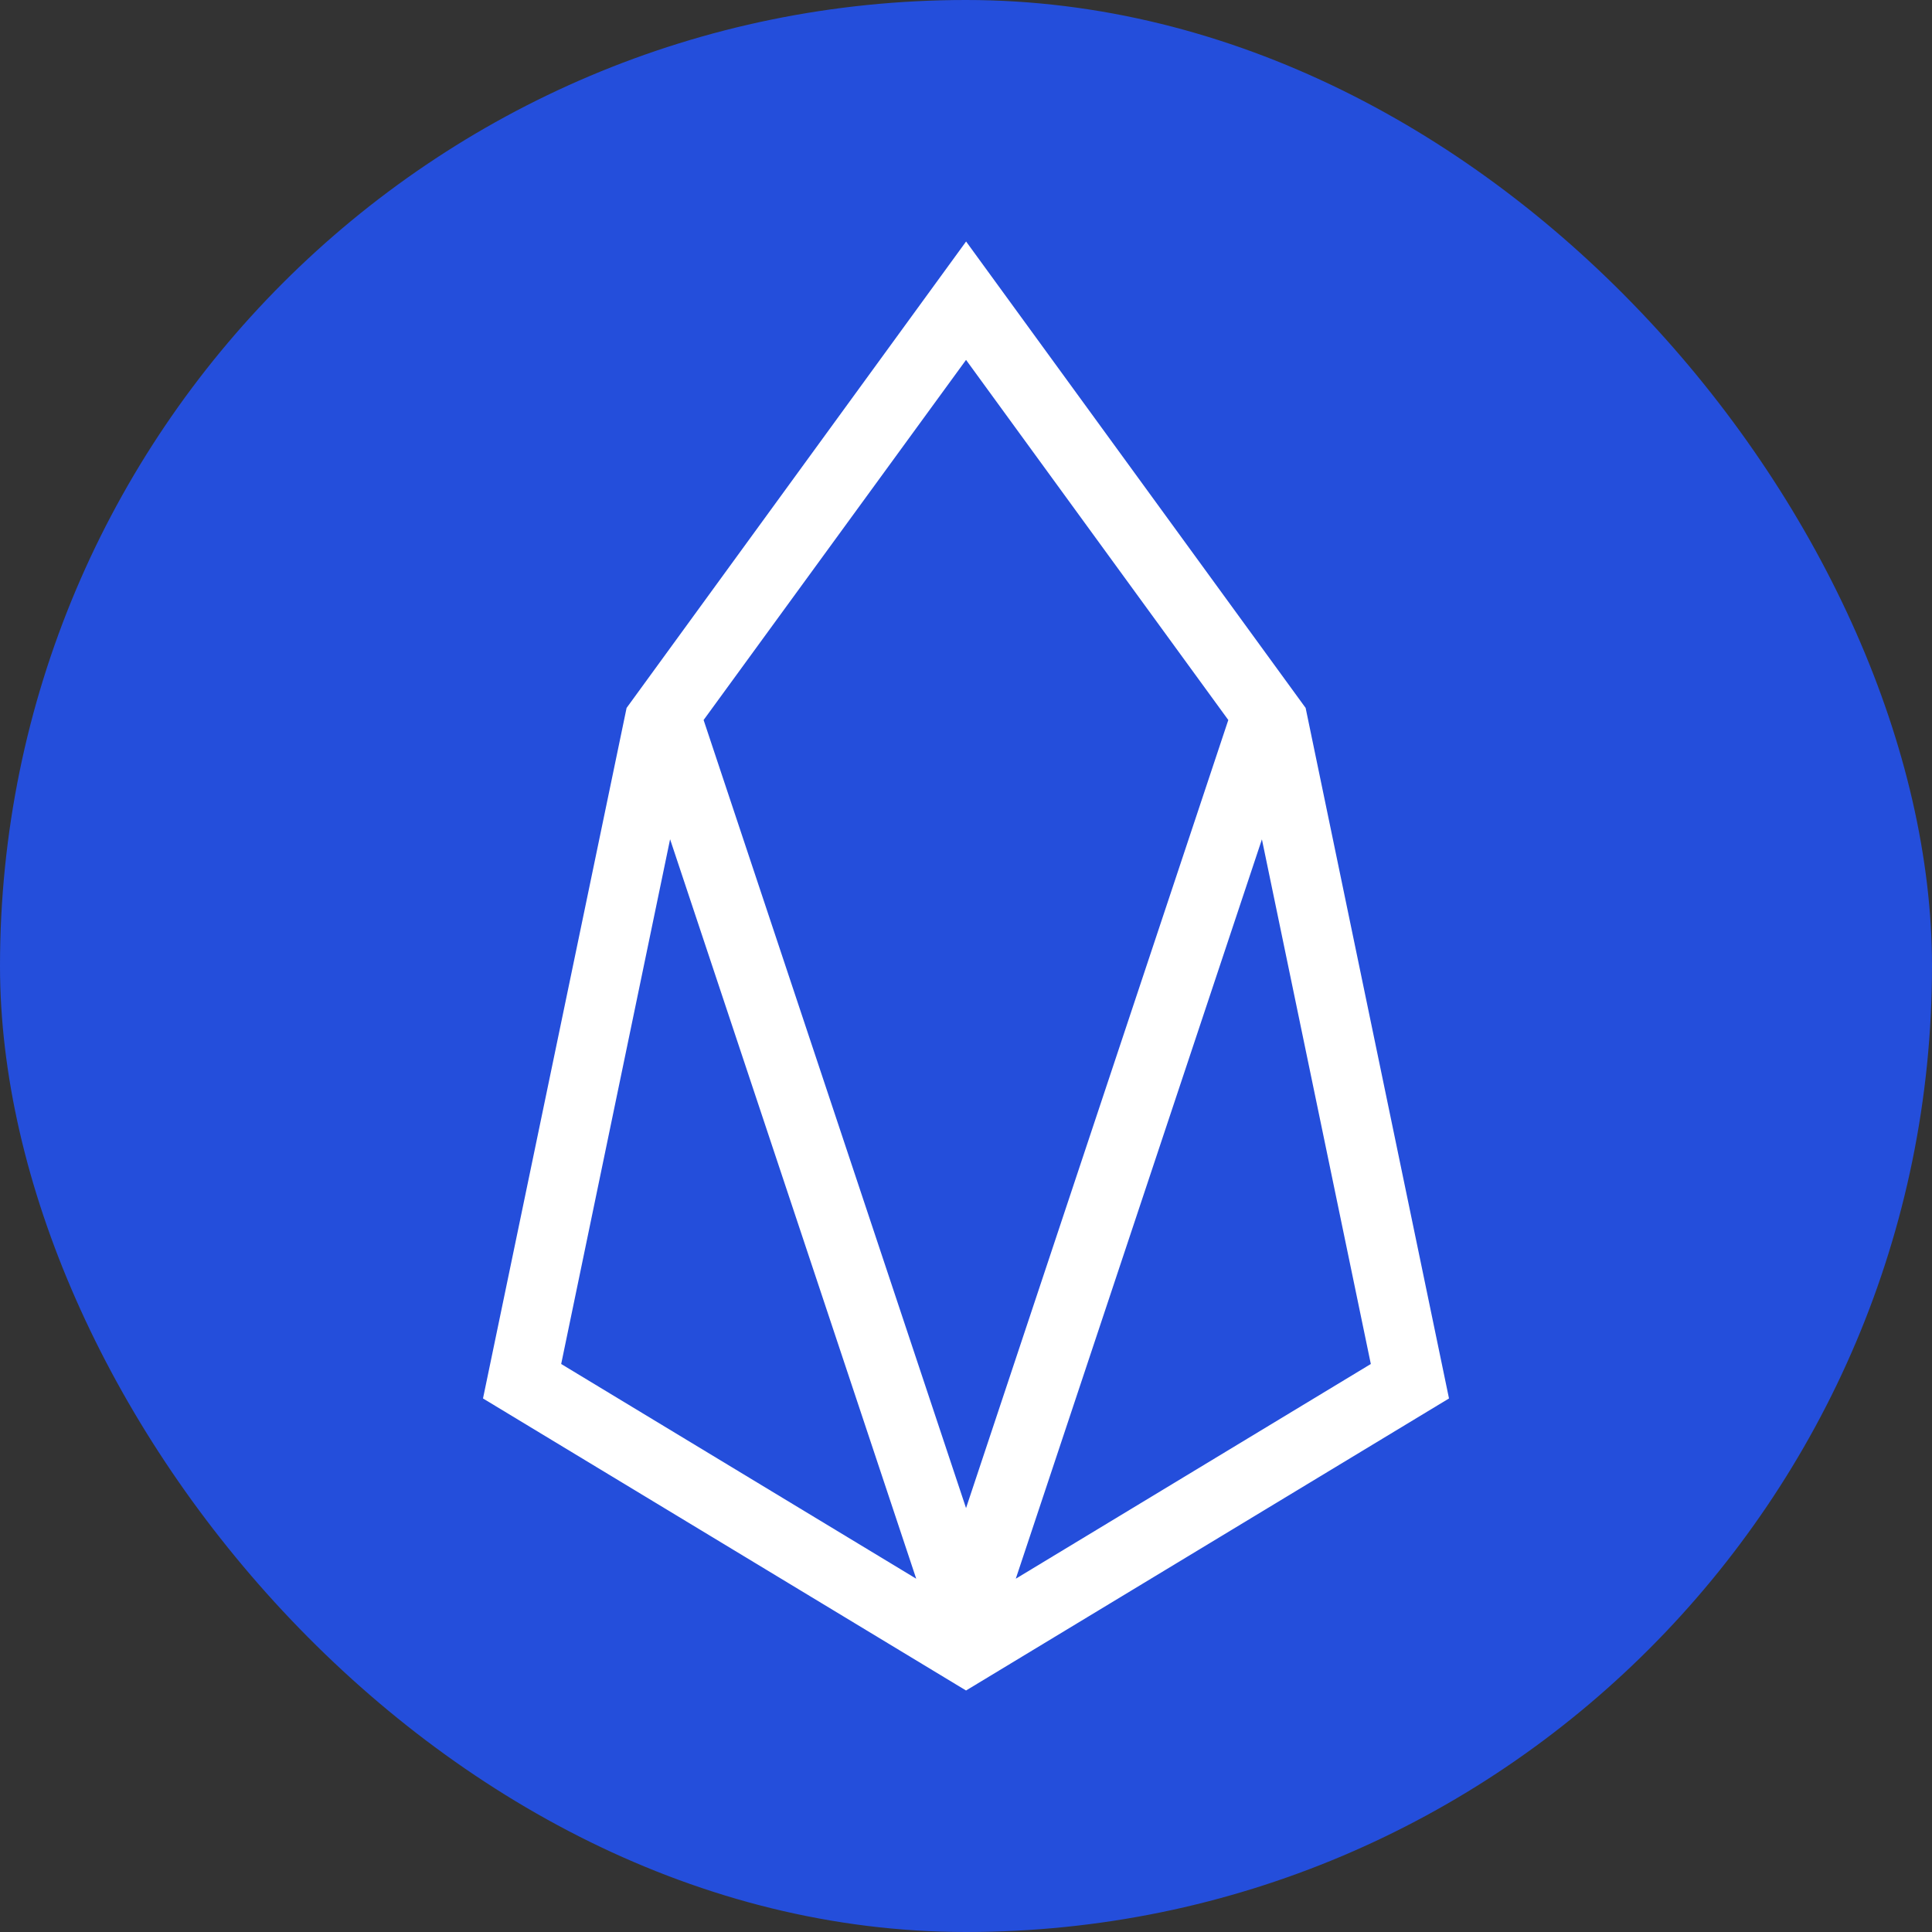 <svg width="43" height="43" viewBox="0 0 43 43" fill="none" xmlns="http://www.w3.org/2000/svg">
<rect x="0" y="0" width="43" height="43" fill="#333333" stroke="none"/>
<g id="EosioBadge">
<rect width="43" height="43" rx="21.5" fill="#244EDB"/>
<path id="Vector" d="M28.086 18.681L30.51 30.358L22.608 35.137L28.086 18.681ZM15.66 16.025L21.501 8.01L27.338 16.025L21.501 33.565L15.66 16.025ZM12.49 30.358L14.914 18.679L20.392 35.137L12.49 30.358ZM29.059 15.756L21.502 5.375L13.946 15.756L10.75 31.125L21.501 37.625L32.25 31.125L29.059 15.756Z" fill="white"/>
</g>
</svg>
